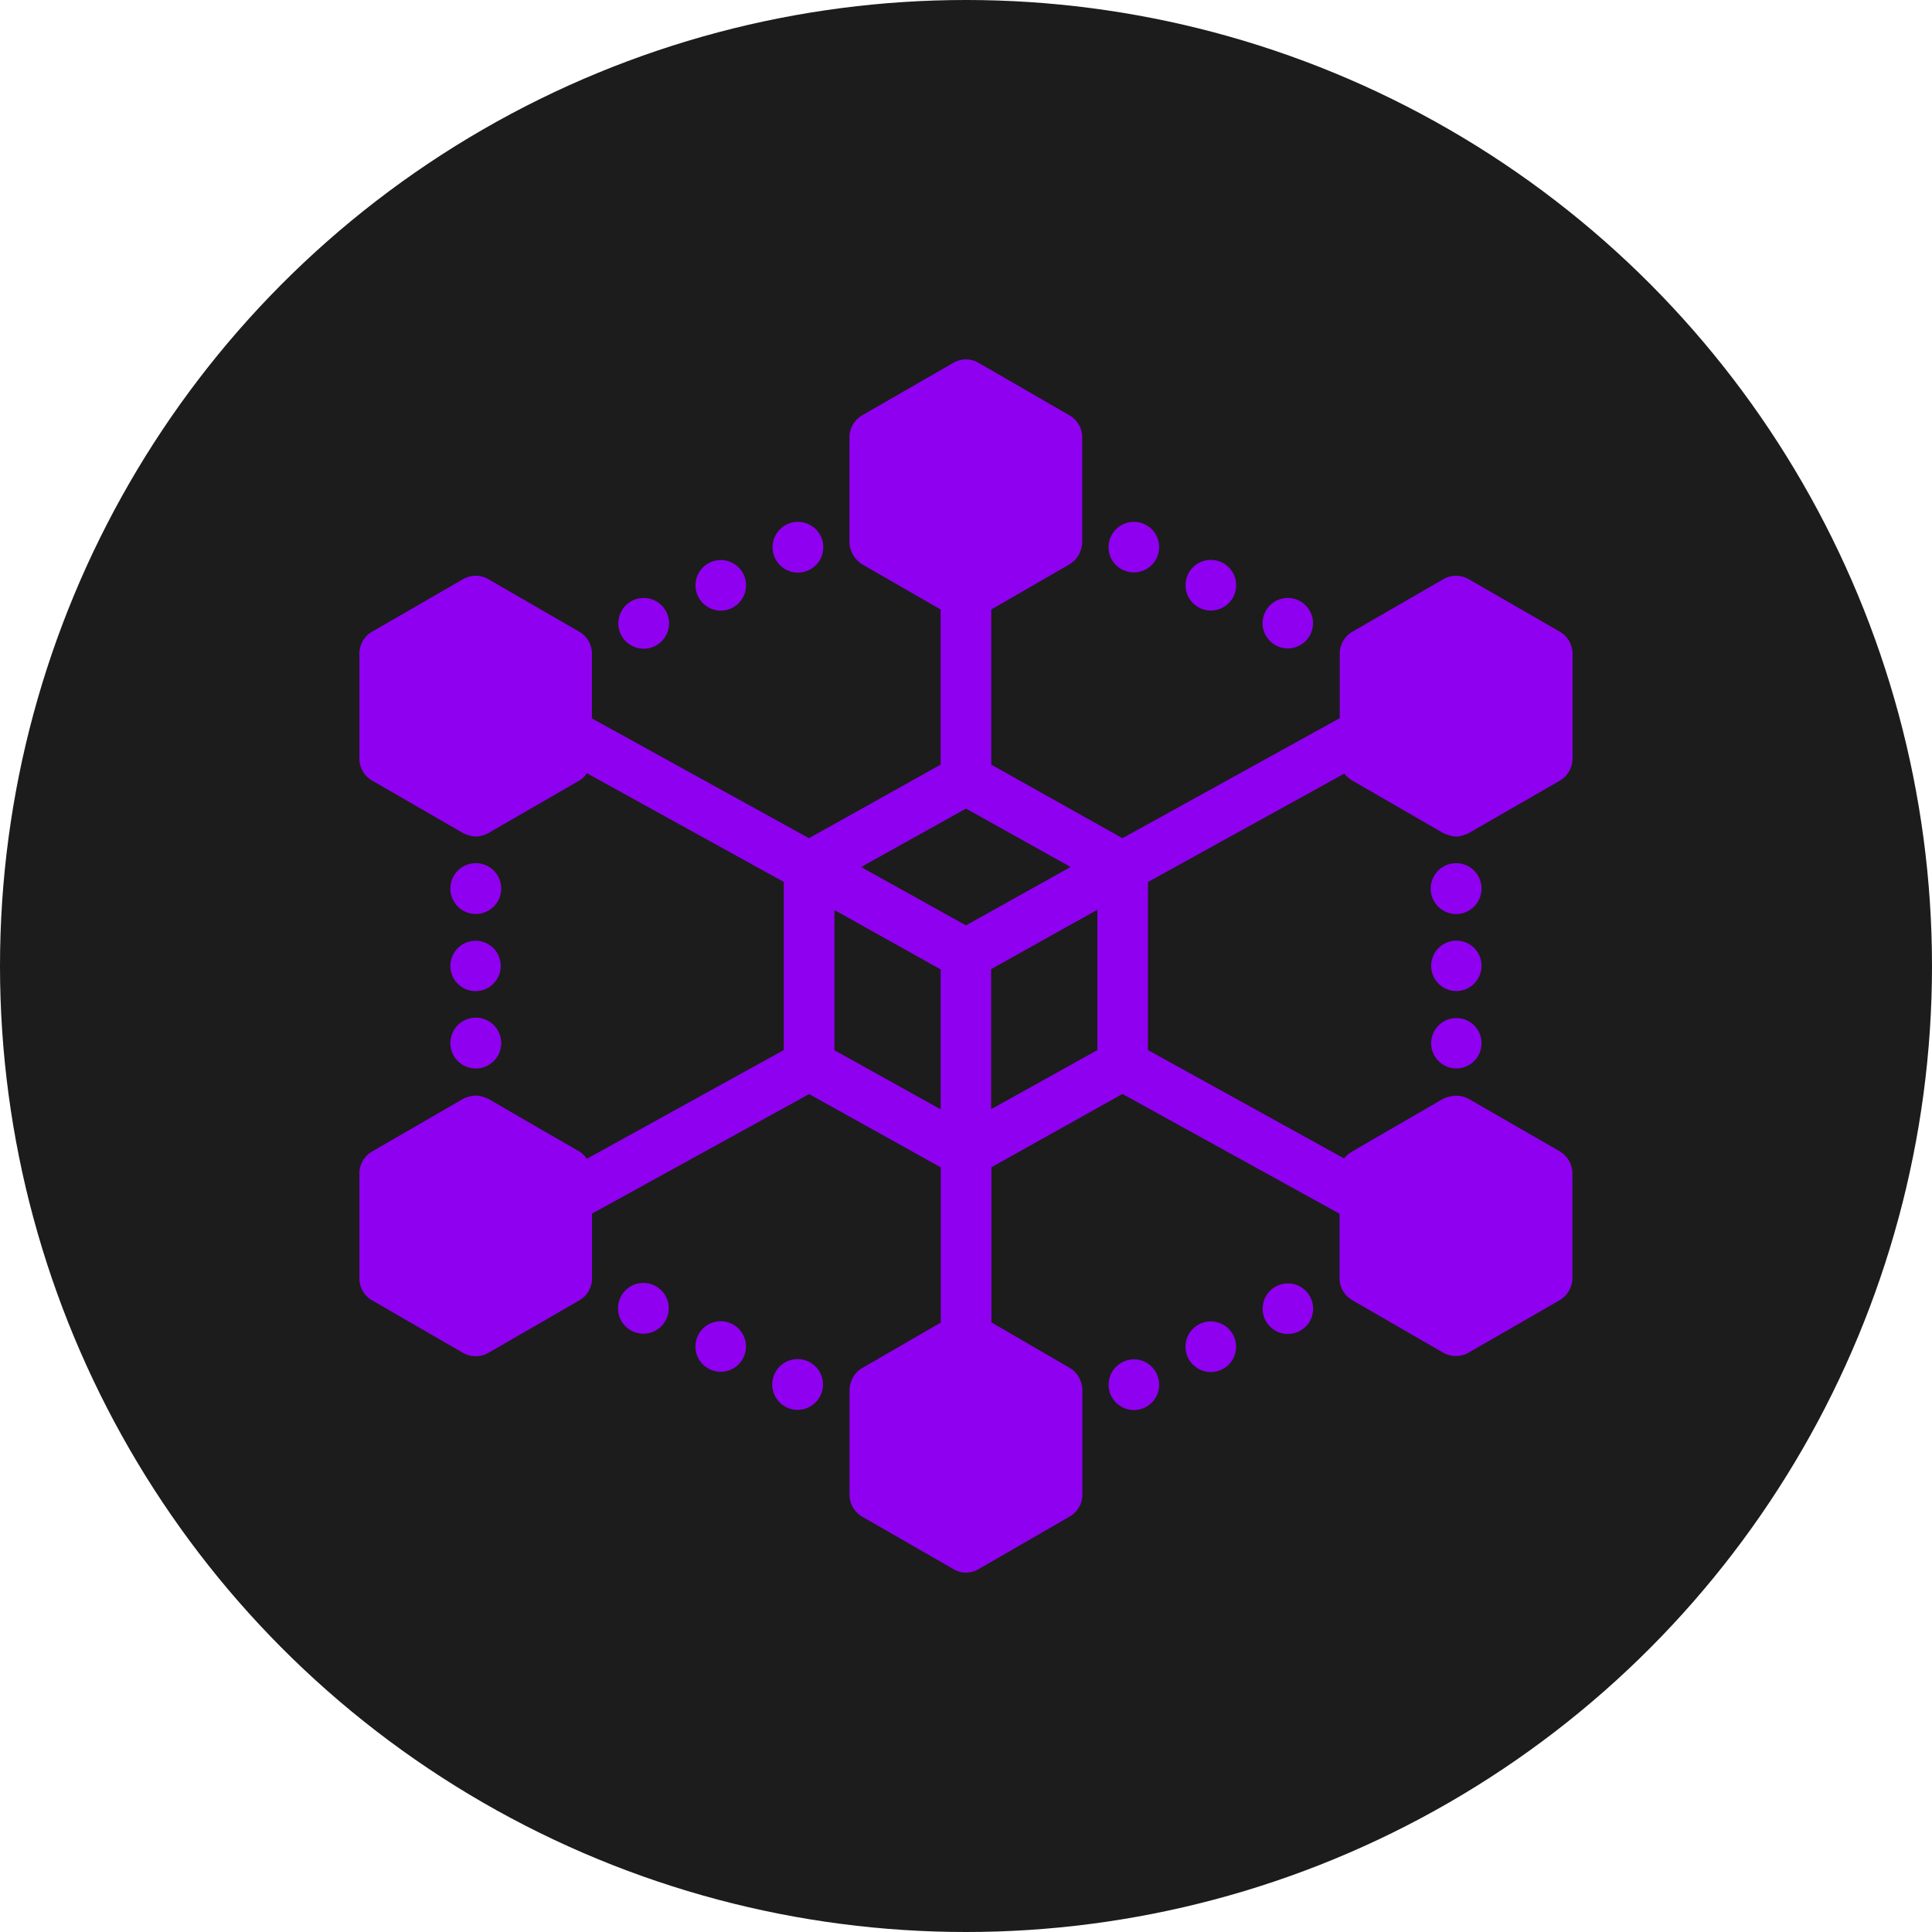 <svg xmlns="http://www.w3.org/2000/svg" width="40" height="40" viewBox="0 0 40 40">
  <g id="icon4" transform="translate(-488 -1164)">
    <circle id="타원_1339" data-name="타원 1339" cx="20" cy="20" r="20" transform="translate(488 1164)" fill="#1c1c1c"/>
    <g id="_x35_2" transform="translate(492.939 1168.941)">
      <path id="패스_87841" data-name="패스 87841" d="M45.421,25.5a.521.521,0,1,0,.523.518A.517.517,0,0,0,45.421,25.5Z" transform="translate(-20.21 -10.965)" fill="#8f00f1"/>
      <path id="패스_87842" data-name="패스 87842" d="M45.421,28.562a.521.521,0,1,0,.523.518A.517.517,0,0,0,45.421,28.562Z" transform="translate(-20.21 -12.424)" fill="#8f00f1"/>
      <path id="패스_87843" data-name="패스 87843" d="M45.421,22.433a.526.526,0,1,0,.523.529A.523.523,0,0,0,45.421,22.433Z" transform="translate(-20.21 -9.502)" fill="#8f00f1"/>
      <path id="패스_87844" data-name="패스 87844" d="M38.531,39.112a.525.525,0,0,0-.241.7.523.523,0,1,0,.241-.7Z" transform="translate(-17.035 -17.428)" fill="#8f00f1"/>
      <path id="패스_87845" data-name="패스 87845" d="M32.434,42.119a.523.523,0,0,0,.466.937.523.523,0,0,0,.236-.7A.517.517,0,0,0,32.434,42.119Z" transform="translate(-14.13 -18.859)" fill="#8f00f1"/>
      <path id="패스_87846" data-name="패스 87846" d="M35.481,40.613a.524.524,0,1,0,.7.241.527.527,0,0,0-.7-.241Z" transform="translate(-15.581 -18.143)" fill="#8f00f1"/>
      <path id="패스_87847" data-name="패스 87847" d="M16.552,40.61a.523.523,0,1,0,.235.7A.521.521,0,0,0,16.552,40.61Z" transform="translate(-6.336 -18.141)" fill="#8f00f1"/>
      <path id="패스_87848" data-name="패스 87848" d="M19.6,42.112a.525.525,0,1,0,.236.7.523.523,0,0,0-.236-.7Z" transform="translate(-7.79 -18.858)" fill="#8f00f1"/>
      <path id="패스_87849" data-name="패스 87849" d="M13.5,39.1a.525.525,0,1,0,.236.7A.523.523,0,0,0,13.5,39.1Z" transform="translate(-4.883 -17.423)" fill="#8f00f1"/>
      <path id="패스_87850" data-name="패스 87850" d="M6.625,29.6a.526.526,0,1,0-.523-.523.525.525,0,0,0,.523.523Z" transform="translate(-1.716 -12.419)" fill="#8f00f1"/>
      <path id="패스_87851" data-name="패스 87851" d="M6.625,26.544a.521.521,0,1,0-.523-.518.52.52,0,0,0,.523.518Z" transform="translate(-1.716 -10.965)" fill="#8f00f1"/>
      <path id="패스_87852" data-name="패스 87852" d="M6.625,23.484a.526.526,0,1,0-.523-.523.525.525,0,0,0,.523.523Z" transform="translate(-1.716 -9.502)" fill="#8f00f1"/>
      <path id="패스_87853" data-name="패스 87853" d="M19.6,9.928a.525.525,0,1,0-.7-.241A.524.524,0,0,0,19.6,9.928Z" transform="translate(-7.79 -3.067)" fill="#8f00f1"/>
      <path id="패스_87854" data-name="패스 87854" d="M16.552,11.43a.523.523,0,1,0-.7-.235A.521.521,0,0,0,16.552,11.43Z" transform="translate(-6.336 -3.784)" fill="#8f00f1"/>
      <path id="패스_87855" data-name="패스 87855" d="M13.5,12.938a.525.525,0,1,0-.7-.241A.524.524,0,0,0,13.5,12.938Z" transform="translate(-4.883 -4.501)" fill="#8f00f1"/>
      <path id="패스_87856" data-name="패스 87856" d="M32.434,9.922a.523.523,0,1,0-.236-.7.518.518,0,0,0,.236.7Z" transform="translate(-14.13 -3.067)" fill="#8f00f1"/>
      <path id="패스_87857" data-name="패스 87857" d="M35.481,11.428a.524.524,0,1,0-.241-.7A.525.525,0,0,0,35.481,11.428Z" transform="translate(-15.581 -3.782)" fill="#8f00f1"/>
      <path id="패스_87858" data-name="패스 87858" d="M38.531,12.93a.522.522,0,1,0-.241-.7A.521.521,0,0,0,38.531,12.93Z" transform="translate(-17.035 -4.499)" fill="#8f00f1"/>
      <path id="패스_87859" data-name="패스 87859" d="M27.619,10.765V8.593a.536.536,0,0,0-.262-.455L25.468,7.05a.52.52,0,0,0-.523,0L23.061,8.138a.525.525,0,0,0-.262.455V9.928L18.3,12.413,15.584,10.89V7.678l1.622-.937a.537.537,0,0,0,.209-.235.632.632,0,0,0,.052-.215V4.114a.525.525,0,0,0-.262-.455L15.322,2.571a.52.52,0,0,0-.523,0L12.91,3.659a.525.525,0,0,0-.262.455V6.286a.584.584,0,0,0,.052.22.567.567,0,0,0,.209.235l1.627.937V10.89l-2.726,1.523L7.316,9.933V8.593a.525.525,0,0,0-.262-.455L5.171,7.05a.52.52,0,0,0-.523,0L2.764,8.138a.525.525,0,0,0-.262.455v2.171a.525.525,0,0,0,.262.455l1.884,1.088a.759.759,0,0,0,.262.073.645.645,0,0,0,.262-.073L7.055,11.22a.482.482,0,0,0,.157-.152l4.076,2.25V16.8l-4.076,2.25a.62.62,0,0,0-.157-.152l-.937-.539a.005.005,0,0,0-.005-.005c-.005,0-.005,0-.01-.005l-.931-.539a.744.744,0,0,0-.241-.068.636.636,0,0,0-.283.068L2.764,18.9a.525.525,0,0,0-.262.455v2.171a.525.525,0,0,0,.262.455l1.884,1.088a.514.514,0,0,0,.262.068.528.528,0,0,0,.262-.068l1.884-1.088a.525.525,0,0,0,.262-.455v-1.34l4.495-2.475,2.726,1.517v3.213l-1.627.942a.5.5,0,0,0-.215.246c0,.005-.005.01-.005.016a.451.451,0,0,0-.042.188v2.177a.523.523,0,0,0,.262.45L14.8,27.545a.505.505,0,0,0,.262.073.535.535,0,0,0,.262-.073l1.884-1.088a.523.523,0,0,0,.262-.45V23.83a.543.543,0,0,0-.052-.215.507.507,0,0,0-.209-.235l-1.622-.942V19.226L18.3,17.708l4.495,2.48v1.334a.525.525,0,0,0,.262.455l1.884,1.088a.528.528,0,0,0,.262.068.5.5,0,0,0,.262-.068l1.889-1.088a.536.536,0,0,0,.262-.455V19.351a.536.536,0,0,0-.262-.455l-1.889-1.088a.541.541,0,0,0-.241-.063.678.678,0,0,0-.283.063c-1.968,1.139-1.937,1.116-1.994,1.172a.687.687,0,0,0-.058.063L18.828,16.8v-3.48l4.066-2.245a.633.633,0,0,0,.167.146l1.884,1.088a.917.917,0,0,0,.267.073.833.833,0,0,0,.256-.073l1.889-1.088a.536.536,0,0,0,.262-.455ZM14.537,18.027l-2.2-1.224V13.9l2.2,1.23Zm.523-3.809L12.889,13.01,15.061,11.8l2.166,1.209ZM17.781,16.8l-2.2,1.224v-2.9l2.2-1.23Z" fill="#8f00f1"/>
    </g>
  </g>
</svg>
